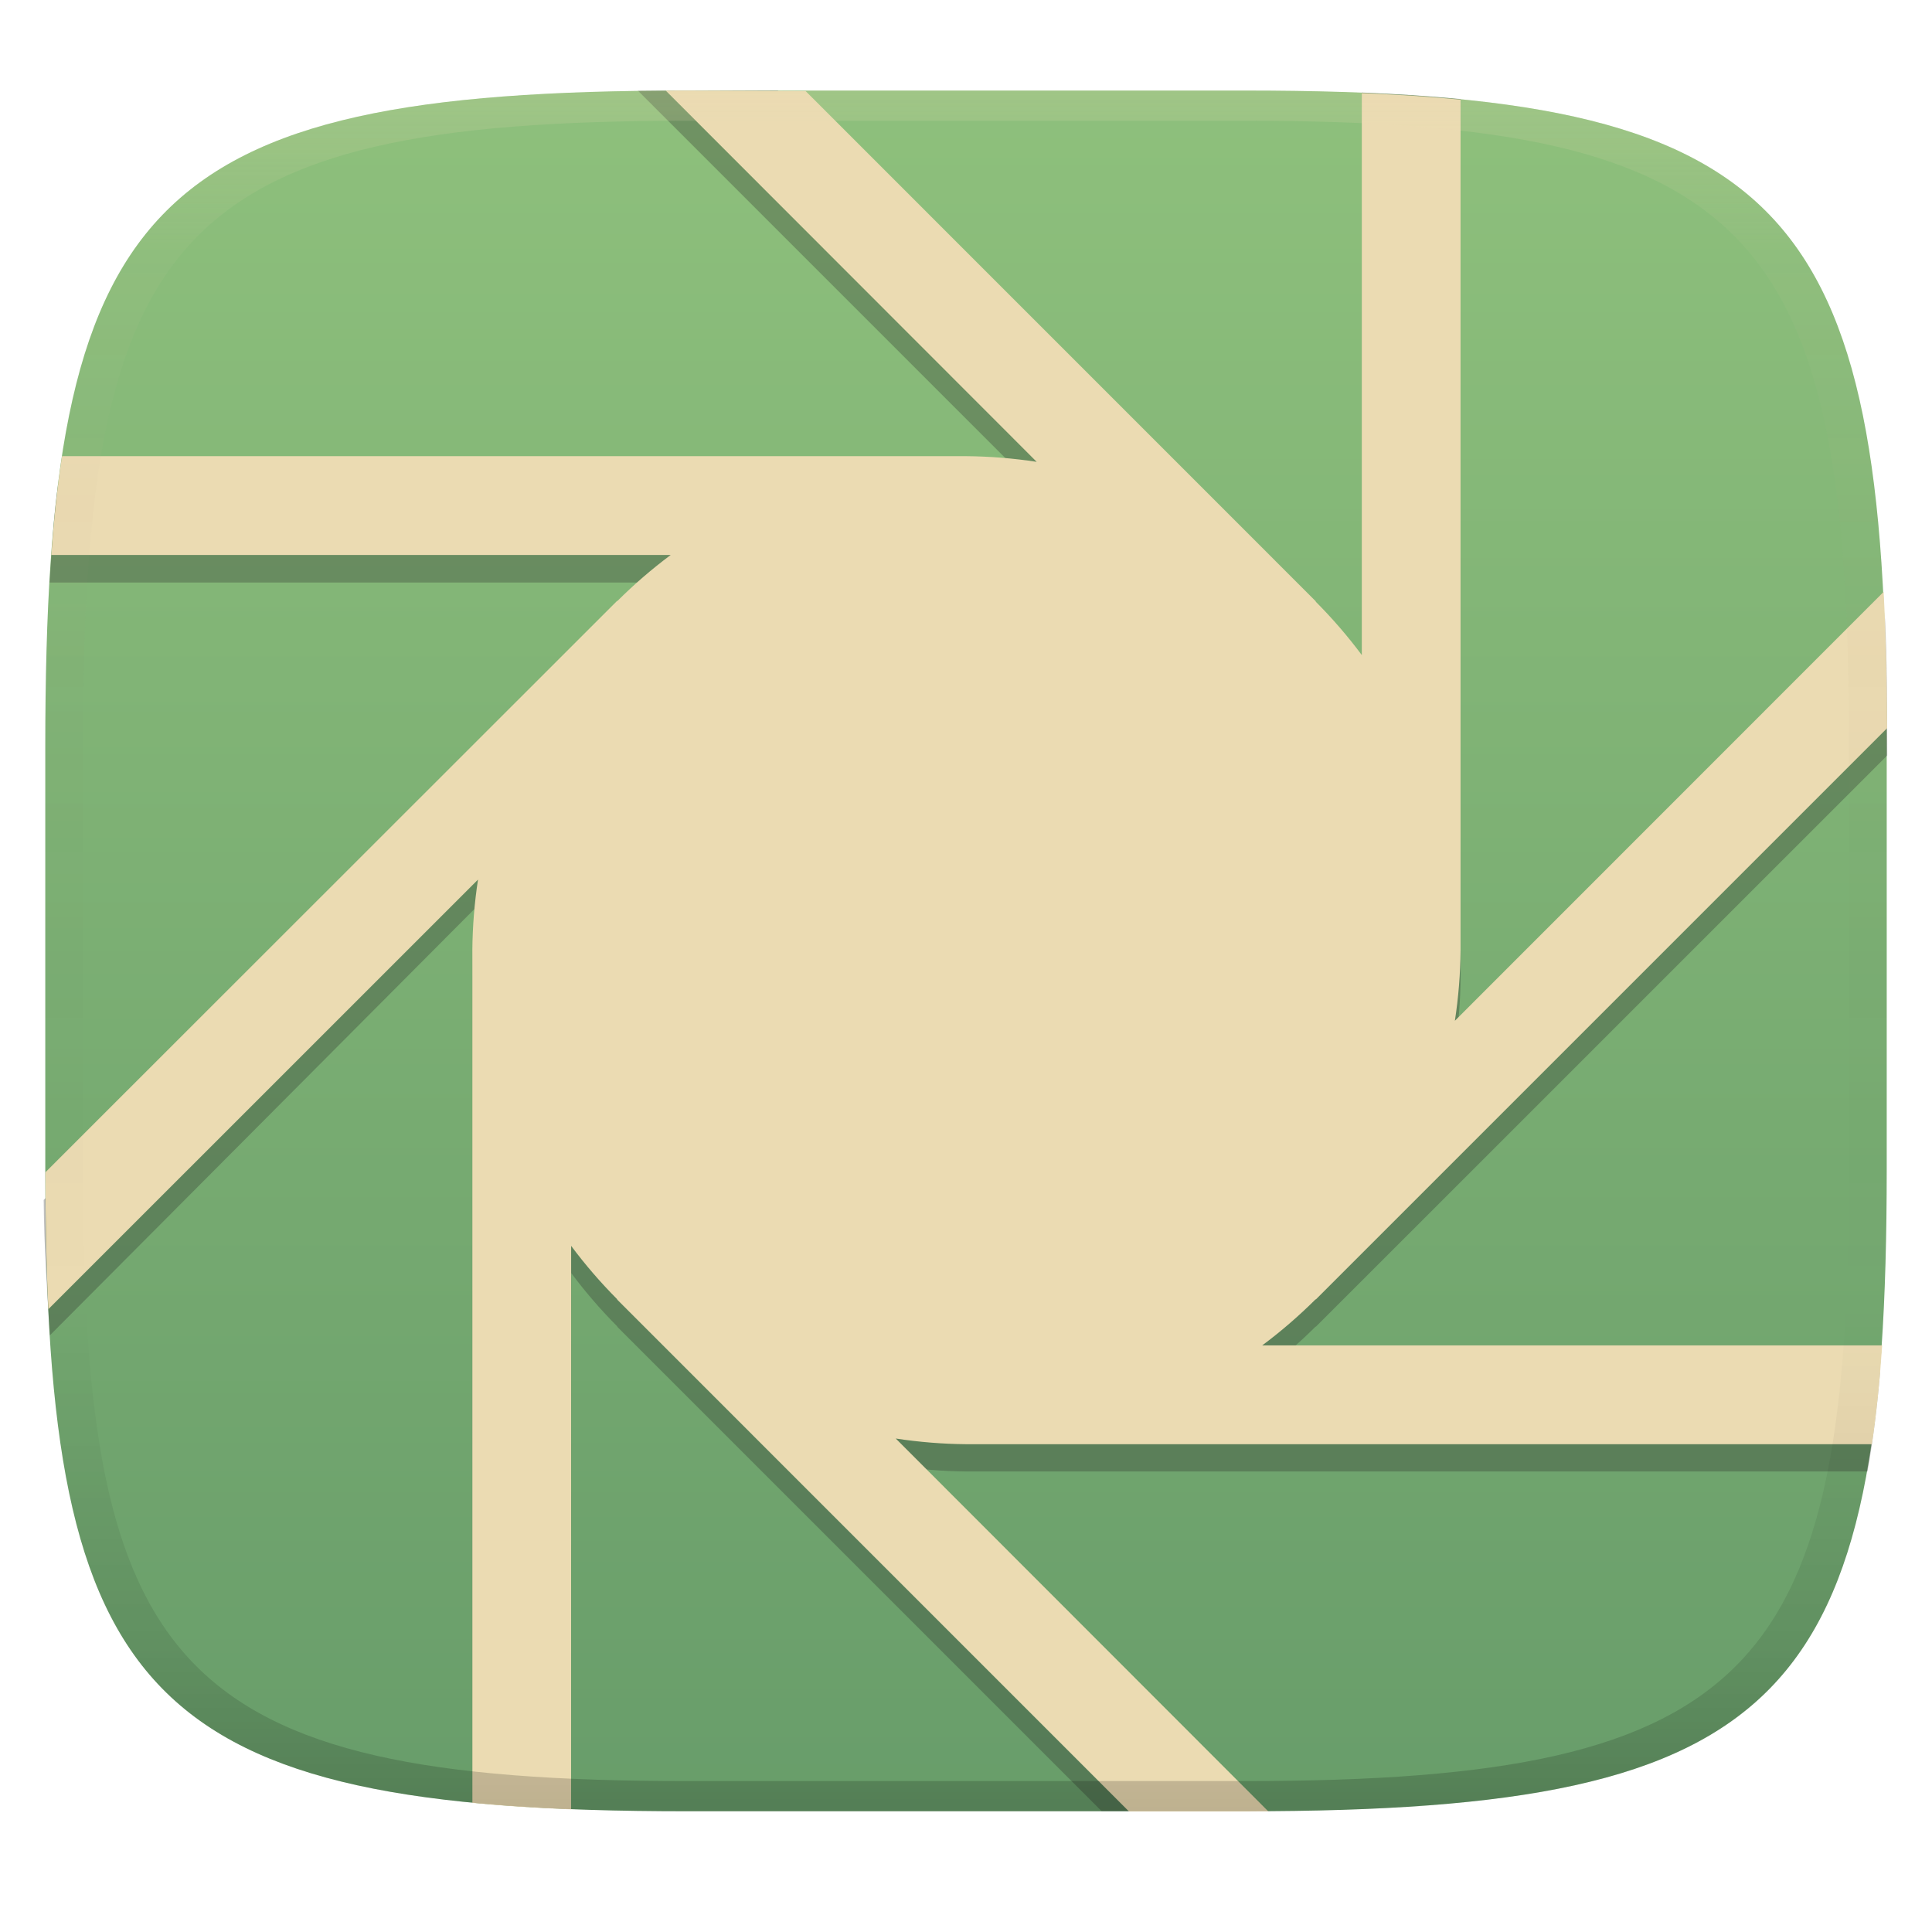 <svg width="256" height="256" version="1.1" xmlns="http://www.w3.org/2000/svg">
  <defs>
    <linearGradient id="linearGradient31" x1=".5" x2=".5" y2="1" gradientTransform="matrix(244,0,0,228,5.986,12)" gradientUnits="userSpaceOnUse">
      <stop stop-color="#ebdbb2" stop-opacity=".2" offset="0"/>
      <stop stop-color="#ebdbb2" stop-opacity=".05" offset=".1"/>
      <stop stop-opacity="0" offset=".704"/>
      <stop stop-opacity=".1" offset=".897"/>
      <stop stop-opacity=".2" offset="1"/>
    </linearGradient>
    <linearGradient id="linearGradient6" x1="140" x2="140" y1="12" y2="240" gradientUnits="userSpaceOnUse">
      <stop stop-color="#8ec07c" offset="0"/>
      <stop stop-color="#689d6a" offset="1"/>
    </linearGradient>
  </defs>
  <path d="m165 12c72 0 85 15 85 87v56c0 70-13 85-85 85h-74c-72 0-85-15-85-85v-56c0-72 13-87 85-87z" fill="url(#linearGradient6)" style="isolation:isolate"/>
  <path d="m87.32 12.01c-0.98 8.54e-4 -1.815 0.018-2.773 0.024l52.82 52.82c-3.093-0.474-6.216-0.727-9.346-0.754l-120.3 1.9e-4c-0.617 4.029-0.813 8.406-1.154 13.09l82.32-1.9e-4c-2.503 1.866-5.11 3.91-7.322 6.113l-0.025-0.027-75.75 75.72c0.05 6.45 0.479 12.44 0.82 17.94l56.51-56.74c-0.474 3.093-0.485 6.216-0.512 9.346l0.017 109.3c4.081 0.398 8.378 0.67 13.04 0.856l0.026-71.01c1.866 2.503 3.909 4.87 6.113 7.082l-0.025 0.025 64.18 64.18 18.47-4.5e-4 -45.72-45.75c3.093 0.474 6.216 0.725 9.346 0.752h119.4c0.716-3.991 1.266-8.407 1.668-13.09h-81.87c2.503-1.866 4.868-3.909 7.08-6.113l0.027 0.025 75.71-75.7c-0.03-6.491-0.01-12.61-0.305-18.18l-56.98 56.95c0.474-3.093 0.725-6.216 0.752-9.346v-116.4c-4.085-0.403-8.418-0.68-13.09-0.867v78.11c-1.866-2.503-3.909-4.868-6.113-7.08l0.027-0.027-71.32-71.28z" fill="#282828" opacity=".3" style="isolation:isolate"/>
  <path d="m91.01 12c-0.98 0-1.834 2e-3 -2.793 0.008l49.15 49.19c-3.093-0.474-6.216-0.727-9.346-0.754h-119.8c-0.617 4.029-1.084 8.406-1.425 13.09h82.08c-2.503 1.866-4.87 3.909-7.082 6.113l-0.025-0.027-75.75 75.71c4e-3 6.544 0.118 12.53 0.39 18.14l56.93-56.92c-0.474 3.093-0.725 6.216-0.752 9.346l0.004 113c4.085 0.399 8.405 0.672 13.08 0.858l0.007-74.67c1.866 2.503 3.909 4.87 6.113 7.082l-0.025 0.025 67.83 67.84h15.43c1.062 0 1.997-3e-3 3.034-9e-3l-49.37-49.41c3.093 0.474 6.216 0.725 9.346 0.752h120c0.595-4.042 1.044-8.392 1.361-13.09h-82.15c2.503-1.866 4.868-3.909 7.08-6.113l0.027 0.025 75.7-75.7c-0.03-6.491-0.17-12.49-0.465-18.06l-56.81 56.83c0.474-3.093 0.725-6.216 0.752-9.346v-112.7c-4.085-0.403-8.418-0.68-13.09-0.867v74.45c-1.866-2.503-3.909-4.868-6.113-7.08l0.027-0.027-67.61-67.62z" fill="#ebdbb2" style="isolation:isolate"/>
  <path d="m91 12c-72 0-85 15-85 87v56c0 70 13 85 85 85h74c72 0 85-15 85-85v-56c0-72-13-87-85-87zm0 4h74c68 0 80 15 80 83v56c0 66-12 81-80 81h-74c-68 0-80-15-80-81v-56c0-68 12-83 80-83z" fill="url(#linearGradient31)" style="isolation:isolate"/>
</svg>
